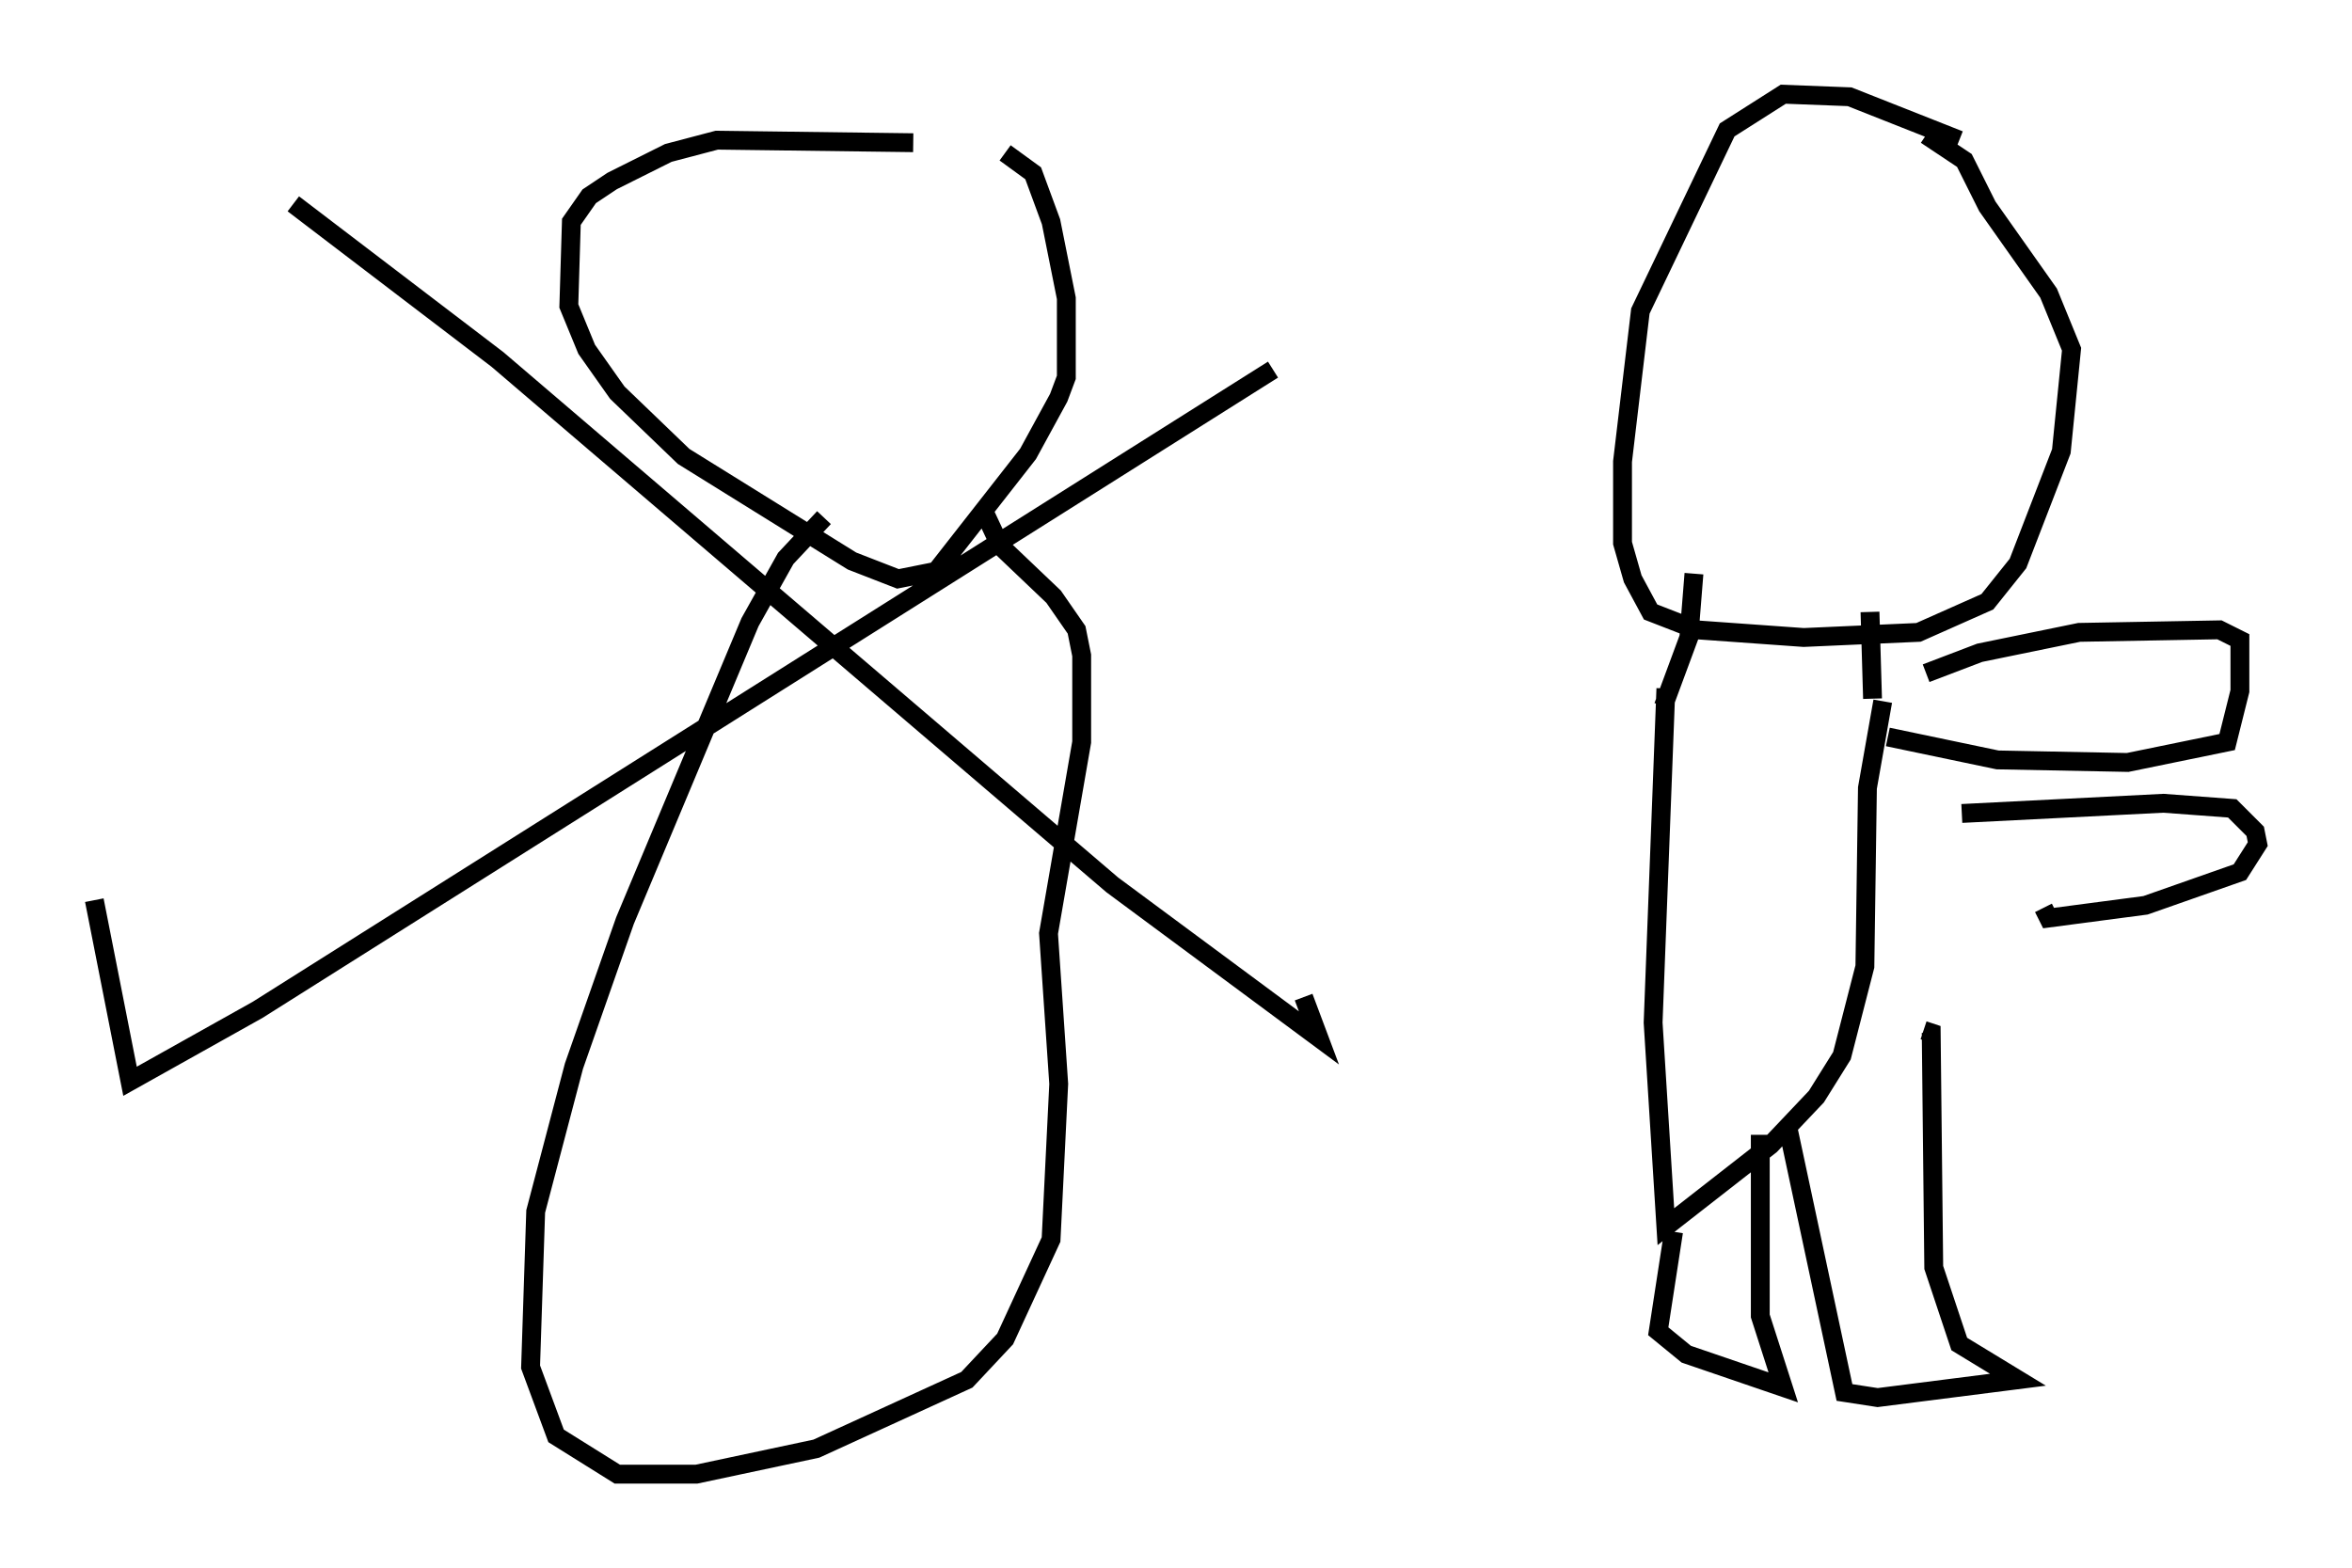 <?xml version="1.0" encoding="utf-8" ?>
<svg baseProfile="full" height="83.206" version="1.1" width="124.748" xmlns="http://www.w3.org/2000/svg" xmlns:ev="http://www.w3.org/2001/xml-events" xmlns:xlink="http://www.w3.org/1999/xlink"><defs /><rect fill="white" height="83.206" width="124.748" x="0" y="0" /><path d="M53.579, 8.248 m-5.142, -0.677 l-10.419, -0.135 -2.571, 0.677 l-2.977, 1.488 -1.218, 0.812 l-0.947, 1.353 -0.135, 4.465 l0.947, 2.3 1.624, 2.3 l3.518, 3.383 8.931, 5.548 l2.436, 0.947 2.03, -0.406 l4.871, -6.225 1.624, -2.977 l0.406, -1.083 0.0, -4.195 l-0.812, -4.059 -0.947, -2.571 l-1.488, -1.083 m-9.607, 19.35 l-2.03, 2.165 -1.894, 3.383 l-6.631, 15.832 -2.706, 7.713 l-2.03, 7.713 -0.271, 8.254 l1.353, 3.654 3.248, 2.03 l4.195, 0.0 6.36, -1.353 l7.984, -3.654 2.03, -2.165 l2.436, -5.277 0.406, -8.254 l-0.541, -7.984 1.759, -10.149 l0.0, -4.601 -0.271, -1.353 l-1.218, -1.759 -2.842, -2.706 l-0.947, -2.03 m51.826, -19.486 l-5.819, -2.3 -3.518, -0.135 l-2.977, 1.894 -4.601, 9.607 l-0.947, 7.984 0.0, 4.33 l0.541, 1.894 0.947, 1.759 l2.436, 0.947 5.683, 0.406 l6.089, -0.271 3.654, -1.624 l1.624, -2.03 2.3, -5.954 l0.541, -5.413 -1.218, -2.977 l-3.248, -4.601 -1.218, -2.436 l-2.03, -1.353 m-13.802, 29.364 l-0.677, 17.726 0.677, 10.825 l5.548, -4.33 2.436, -2.571 l1.353, -2.165 1.218, -4.736 l0.135, -9.472 0.812, -4.601 m-11.637, 0.271 l1.353, -3.654 0.271, -3.383 m9.472, 6.631 l-0.135, -4.601 m-31.664, -12.855 l-53.856, 33.964 -6.766, 3.789 l-1.894, -9.607 m10.555, -36.941 l10.825, 8.254 32.611, 27.875 l10.961, 8.119 -0.812, -2.165 m19.621, 12.449 l-0.812, 5.277 1.488, 1.218 l5.142, 1.759 -1.218, -3.789 l0.0, -9.607 m1.488, -0.271 l2.977, 13.938 1.759, 0.271 l7.442, -0.947 -3.112, -1.894 l-1.353, -4.059 -0.135, -12.449 l-0.406, -0.135 m0.135, -18.944 l2.842, -1.083 5.277, -1.083 l7.442, -0.135 1.083, 0.541 l0.0, 2.706 -0.677, 2.706 l-5.277, 1.083 -6.901, -0.135 l-5.819, -1.218 m3.924, 4.059 l10.69, -0.541 3.654, 0.271 l1.218, 1.218 0.135, 0.677 l-0.947, 1.488 -5.007, 1.759 l-5.142, 0.677 -0.271, -0.541 " fill="none" stroke="black" stroke-width="1" /></svg>